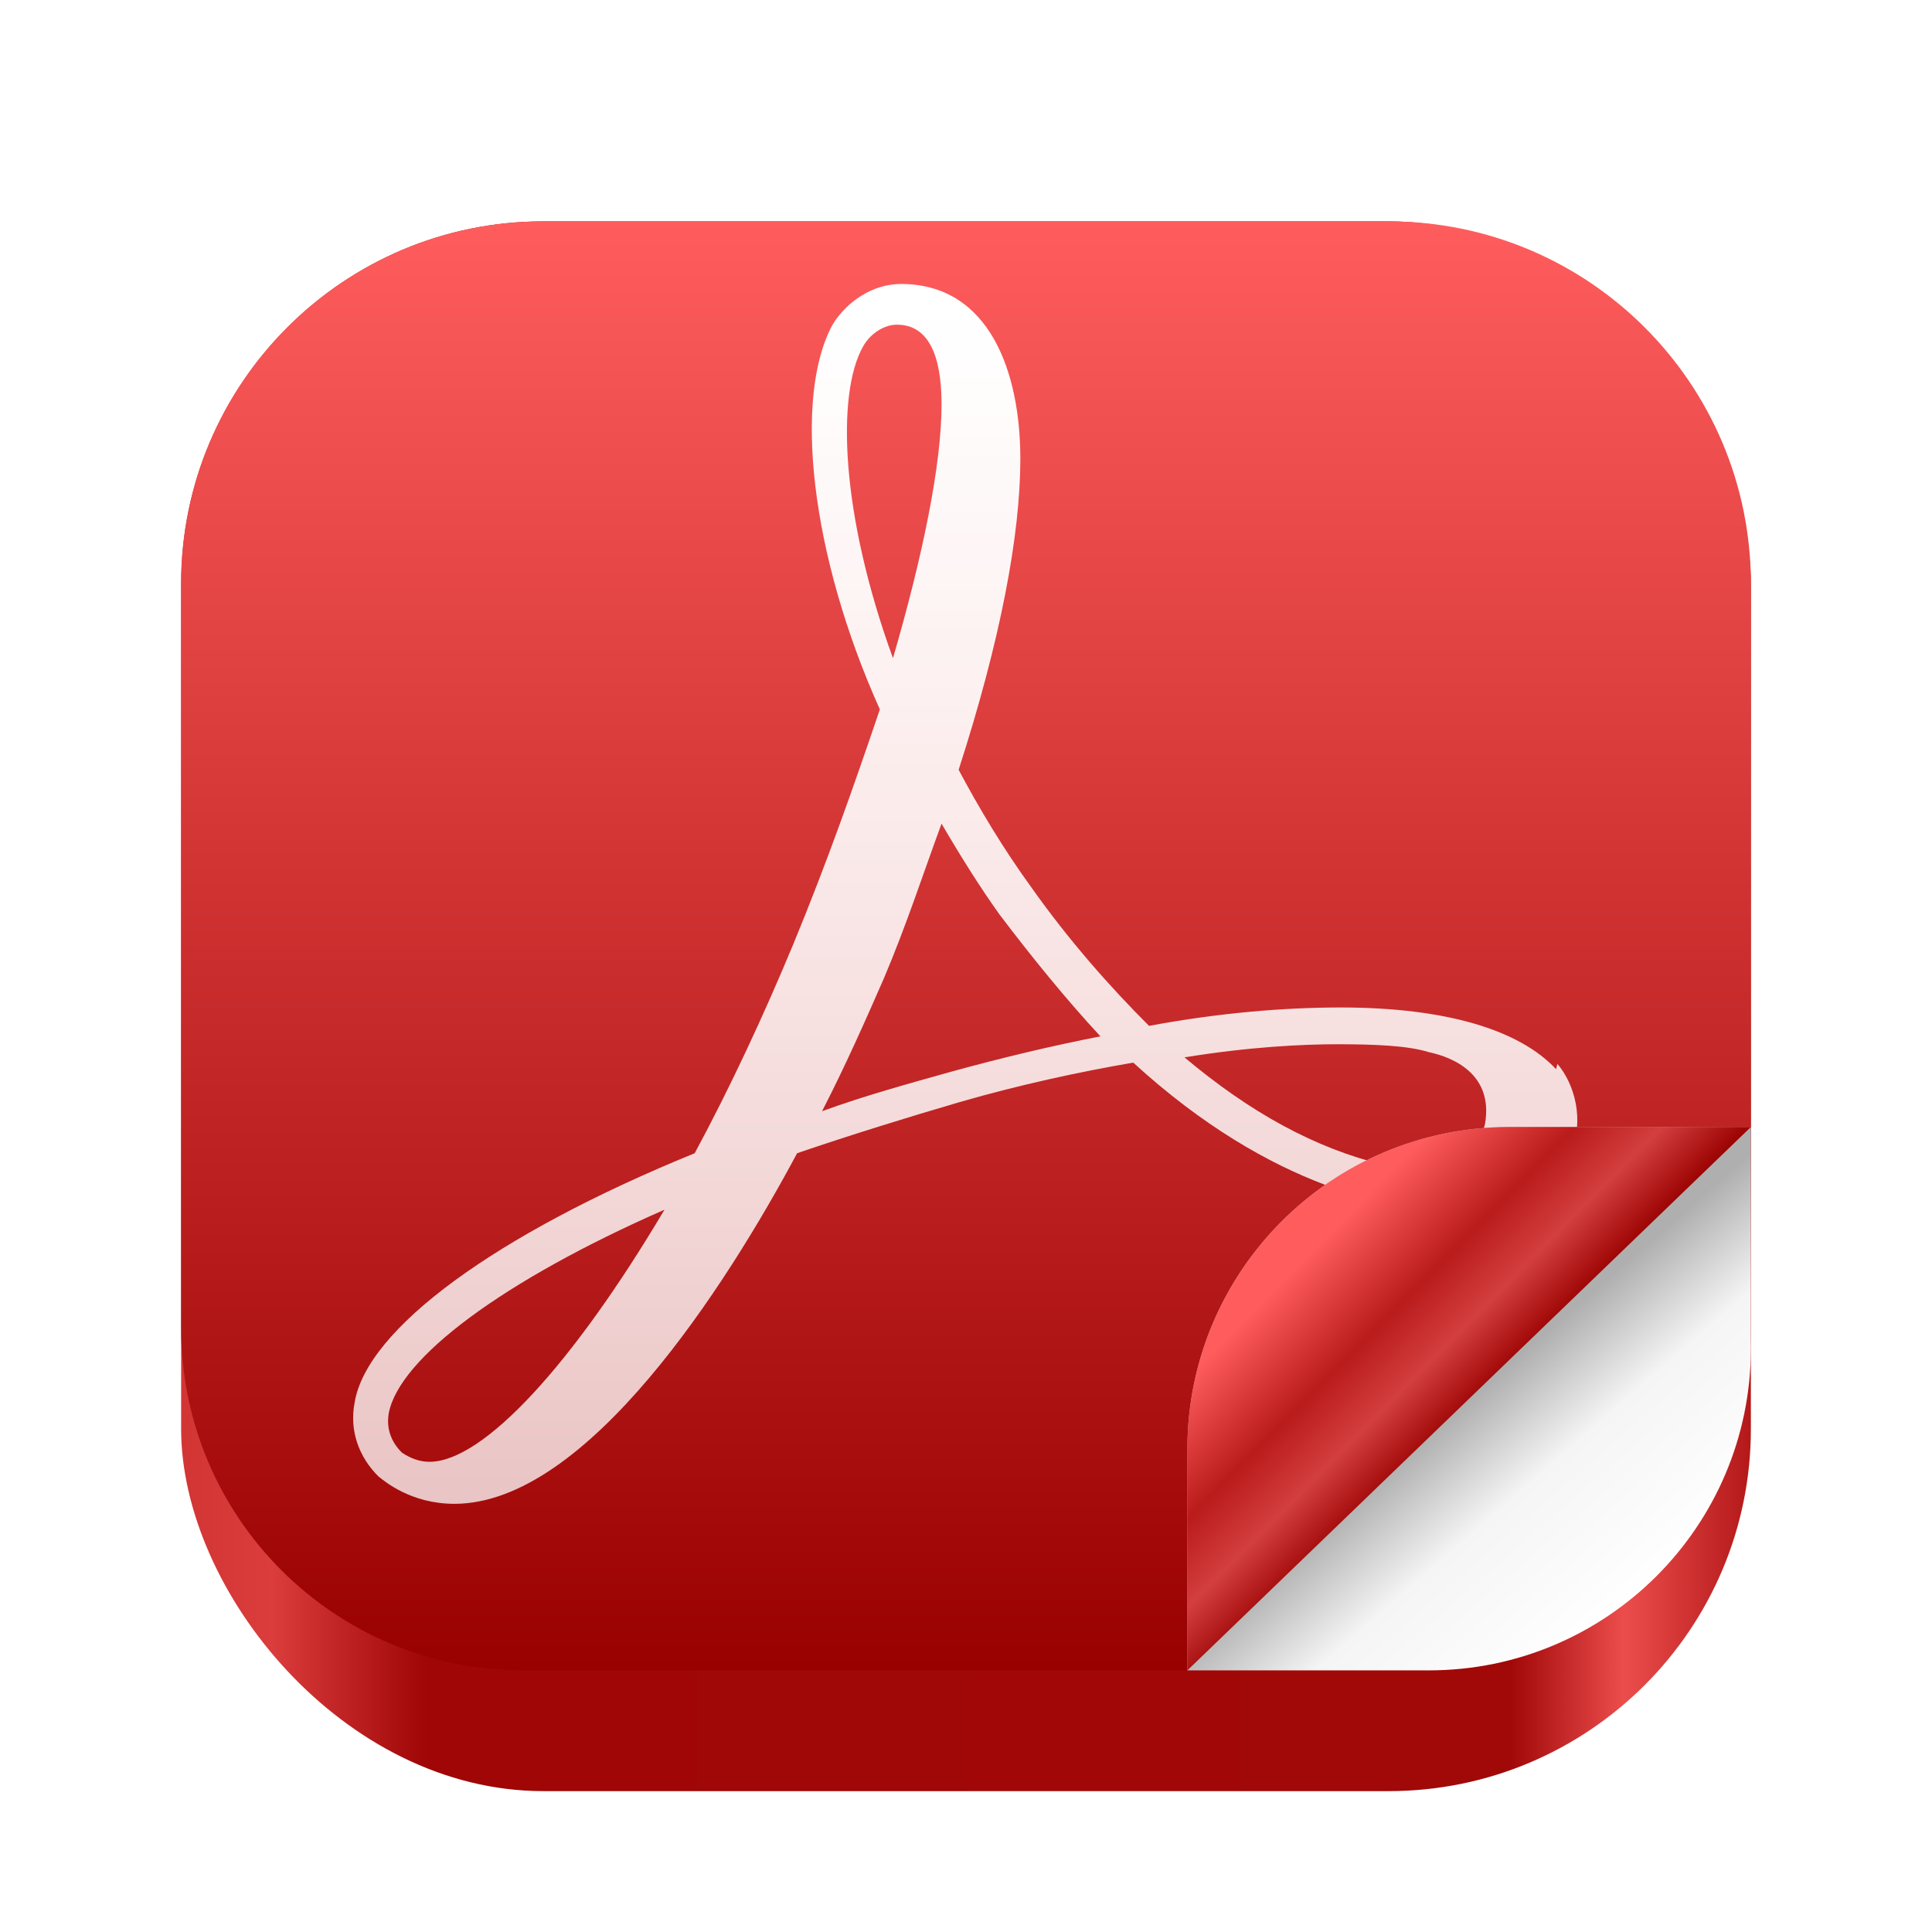 <svg xmlns="http://www.w3.org/2000/svg" width="96" height="96" viewBox="0 0 96 96">
  <defs>
    <filter id="海天鹰pdf-a" width="130.8%" height="130.8%" x="-15.4%" y="-15.4%" filterUnits="objectBoundingBox">
      <feOffset dy="2" in="SourceAlpha" result="shadowOffsetOuter1"/>
      <feGaussianBlur in="shadowOffsetOuter1" result="shadowBlurOuter1" stdDeviation="2"/>
      <feColorMatrix in="shadowBlurOuter1" result="shadowMatrixOuter1" values="0 0 0 0 0   0 0 0 0 0   0 0 0 0 0  0 0 0 0.2 0"/>
      <feMerge>
        <feMergeNode in="shadowMatrixOuter1"/>
        <feMergeNode in="SourceGraphic"/>
      </feMerge>
    </filter>
    <linearGradient id="海天鹰pdf-b" x1="0%" x2="103.387%" y1="100%" y2="100%">
      <stop offset="0%" stop-color="#D23434"/>
      <stop offset="5.93%" stop-color="#DB3C3C"/>
      <stop offset="15.373%" stop-color="#A00606"/>
      <stop offset="81.637%" stop-color="#A10808"/>
      <stop offset="88.577%" stop-color="#EC4C4C"/>
      <stop offset="100%" stop-color="#900"/>
    </linearGradient>
    <linearGradient id="海天鹰pdf-c" x1="50%" x2="50%" y1="0%" y2="100%">
      <stop offset="0%" stop-color="#FF5D5D"/>
      <stop offset="100%" stop-color="#900"/>
    </linearGradient>
    <linearGradient id="海天鹰pdf-d" x1="50%" x2="50%" y1="1.601%" y2="100%">
      <stop offset="0%" stop-color="#FFF"/>
      <stop offset="100%" stop-color="#FFF" stop-opacity=".759"/>
    </linearGradient>
    <linearGradient id="海天鹰pdf-e" x1="50%" x2="81.889%" y1="50%" y2="85.389%">
      <stop offset="0%" stop-color="#AFAFAF"/>
      <stop offset="39.576%" stop-color="#F5F5F5"/>
      <stop offset="100%" stop-color="#FFF"/>
    </linearGradient>
    <linearGradient id="海天鹰pdf-f" x1="29.379%" x2="59.114%" y1="15.253%" y2="43.62%">
      <stop offset="0%" stop-color="#FF5D5D"/>
      <stop offset="43.783%" stop-color="#BA1B1B"/>
      <stop offset="71.06%" stop-color="#D33E3E"/>
      <stop offset="100%" stop-color="#900"/>
    </linearGradient>
  </defs>
  <g fill="none" fill-rule="evenodd" filter="url(#海天鹰pdf-a)" transform="translate(9 9)">
    <rect width="78" height="78" fill="url(#海天鹰pdf-b)" rx="18"/>
    <path fill="url(#海天鹰pdf-c)" d="M18,7.10542736e-15 L60,7.10542736e-15 C69.941,5.27927223e-15 78,8.059 78,18 L78,55 C78,64.389 70.389,72 61,72 L17,72 C7.611,72 1.14980138e-15,64.389 0,55 L0,18 C-1.21743675e-15,8.059 8.059,8.93158249e-15 18,7.10542736e-15 Z"/>
    <path fill="url(#海天鹰pdf-d)" fill-rule="nonzero" d="M59.821,39.069 C57.994,37.112 54.34,36.003 49.12,36.003 C46.315,36.003 43.118,36.264 39.594,36.916 C37.637,34.959 35.614,32.675 33.722,30 C32.352,28.108 31.177,26.15 30.134,24.193 C32.221,17.734 33.2,12.514 33.2,8.73 C33.2,4.489 31.699,0.052 27.263,0.052 C25.893,0.052 24.588,0.9 23.87,2.075 C21.913,5.663 22.761,13.493 26.219,21.192 C24.914,25.041 23.609,28.76 21.913,32.871 C20.477,36.329 18.781,39.983 17.019,43.245 C7.102,47.29 0.708,51.988 0.12,55.642 C-0.141,57.012 0.316,58.317 1.295,59.296 C1.621,59.557 2.926,60.666 5.079,60.666 C11.669,60.666 18.585,49.835 22.108,43.245 C24.783,42.332 27.524,41.483 30.199,40.7 C33.135,39.852 36.136,39.2 38.811,38.743 C45.727,45.072 51.861,46.116 54.927,46.116 C58.711,46.116 60.082,44.55 60.538,43.245 C61.256,41.614 60.734,39.787 59.886,38.808 L59.821,39.069 Z M52.774,44.028 C52.252,44.028 51.795,43.963 51.273,43.832 C47.815,42.984 44.618,41.222 41.356,38.482 C44.553,37.96 47.228,37.83 48.924,37.83 C50.817,37.83 52.448,37.895 53.492,38.221 C54.731,38.482 56.689,39.33 56.297,41.744 C56.036,43.114 54.666,44.028 52.774,44.028 Z M37.18,37.438 C34.831,37.895 32.352,38.482 29.742,39.2 C27.654,39.787 25.501,40.374 23.348,41.157 C24.522,38.873 25.501,36.655 26.415,34.567 C27.524,31.957 28.372,29.348 29.285,26.868 C30.199,28.434 31.177,30 32.156,31.37 C33.787,33.523 35.484,35.611 37.18,37.438 Z M25.371,3.184 C25.762,2.466 26.48,2.075 27.067,2.075 C28.959,2.075 29.285,4.293 29.285,6.055 C29.285,8.991 28.372,13.493 26.871,18.647 C24.261,11.47 24.066,5.533 25.371,3.184 Z M15.518,46.051 C10.951,53.75 6.514,58.578 3.839,58.578 C3.317,58.578 2.861,58.382 2.469,58.121 C1.947,57.599 1.686,56.947 1.817,56.164 C2.339,53.423 7.493,49.574 15.518,46.051 Z" transform="translate(8.5 3.058)"/>
    <path fill="url(#海天鹰pdf-e)" d="M78,45 L66,45 C57.163,45 50,52.163 50,61 L50,72 L50,72 L62,72 C70.837,72 78,64.837 78,56 L78,45 L78,45 Z"/>
    <path fill="url(#海天鹰pdf-f)" d="M78,45 L66,45 C57.163,45 50,52.163 50,61 L50,72 L50,72 L78,45 Z"/>
  </g>
</svg>
